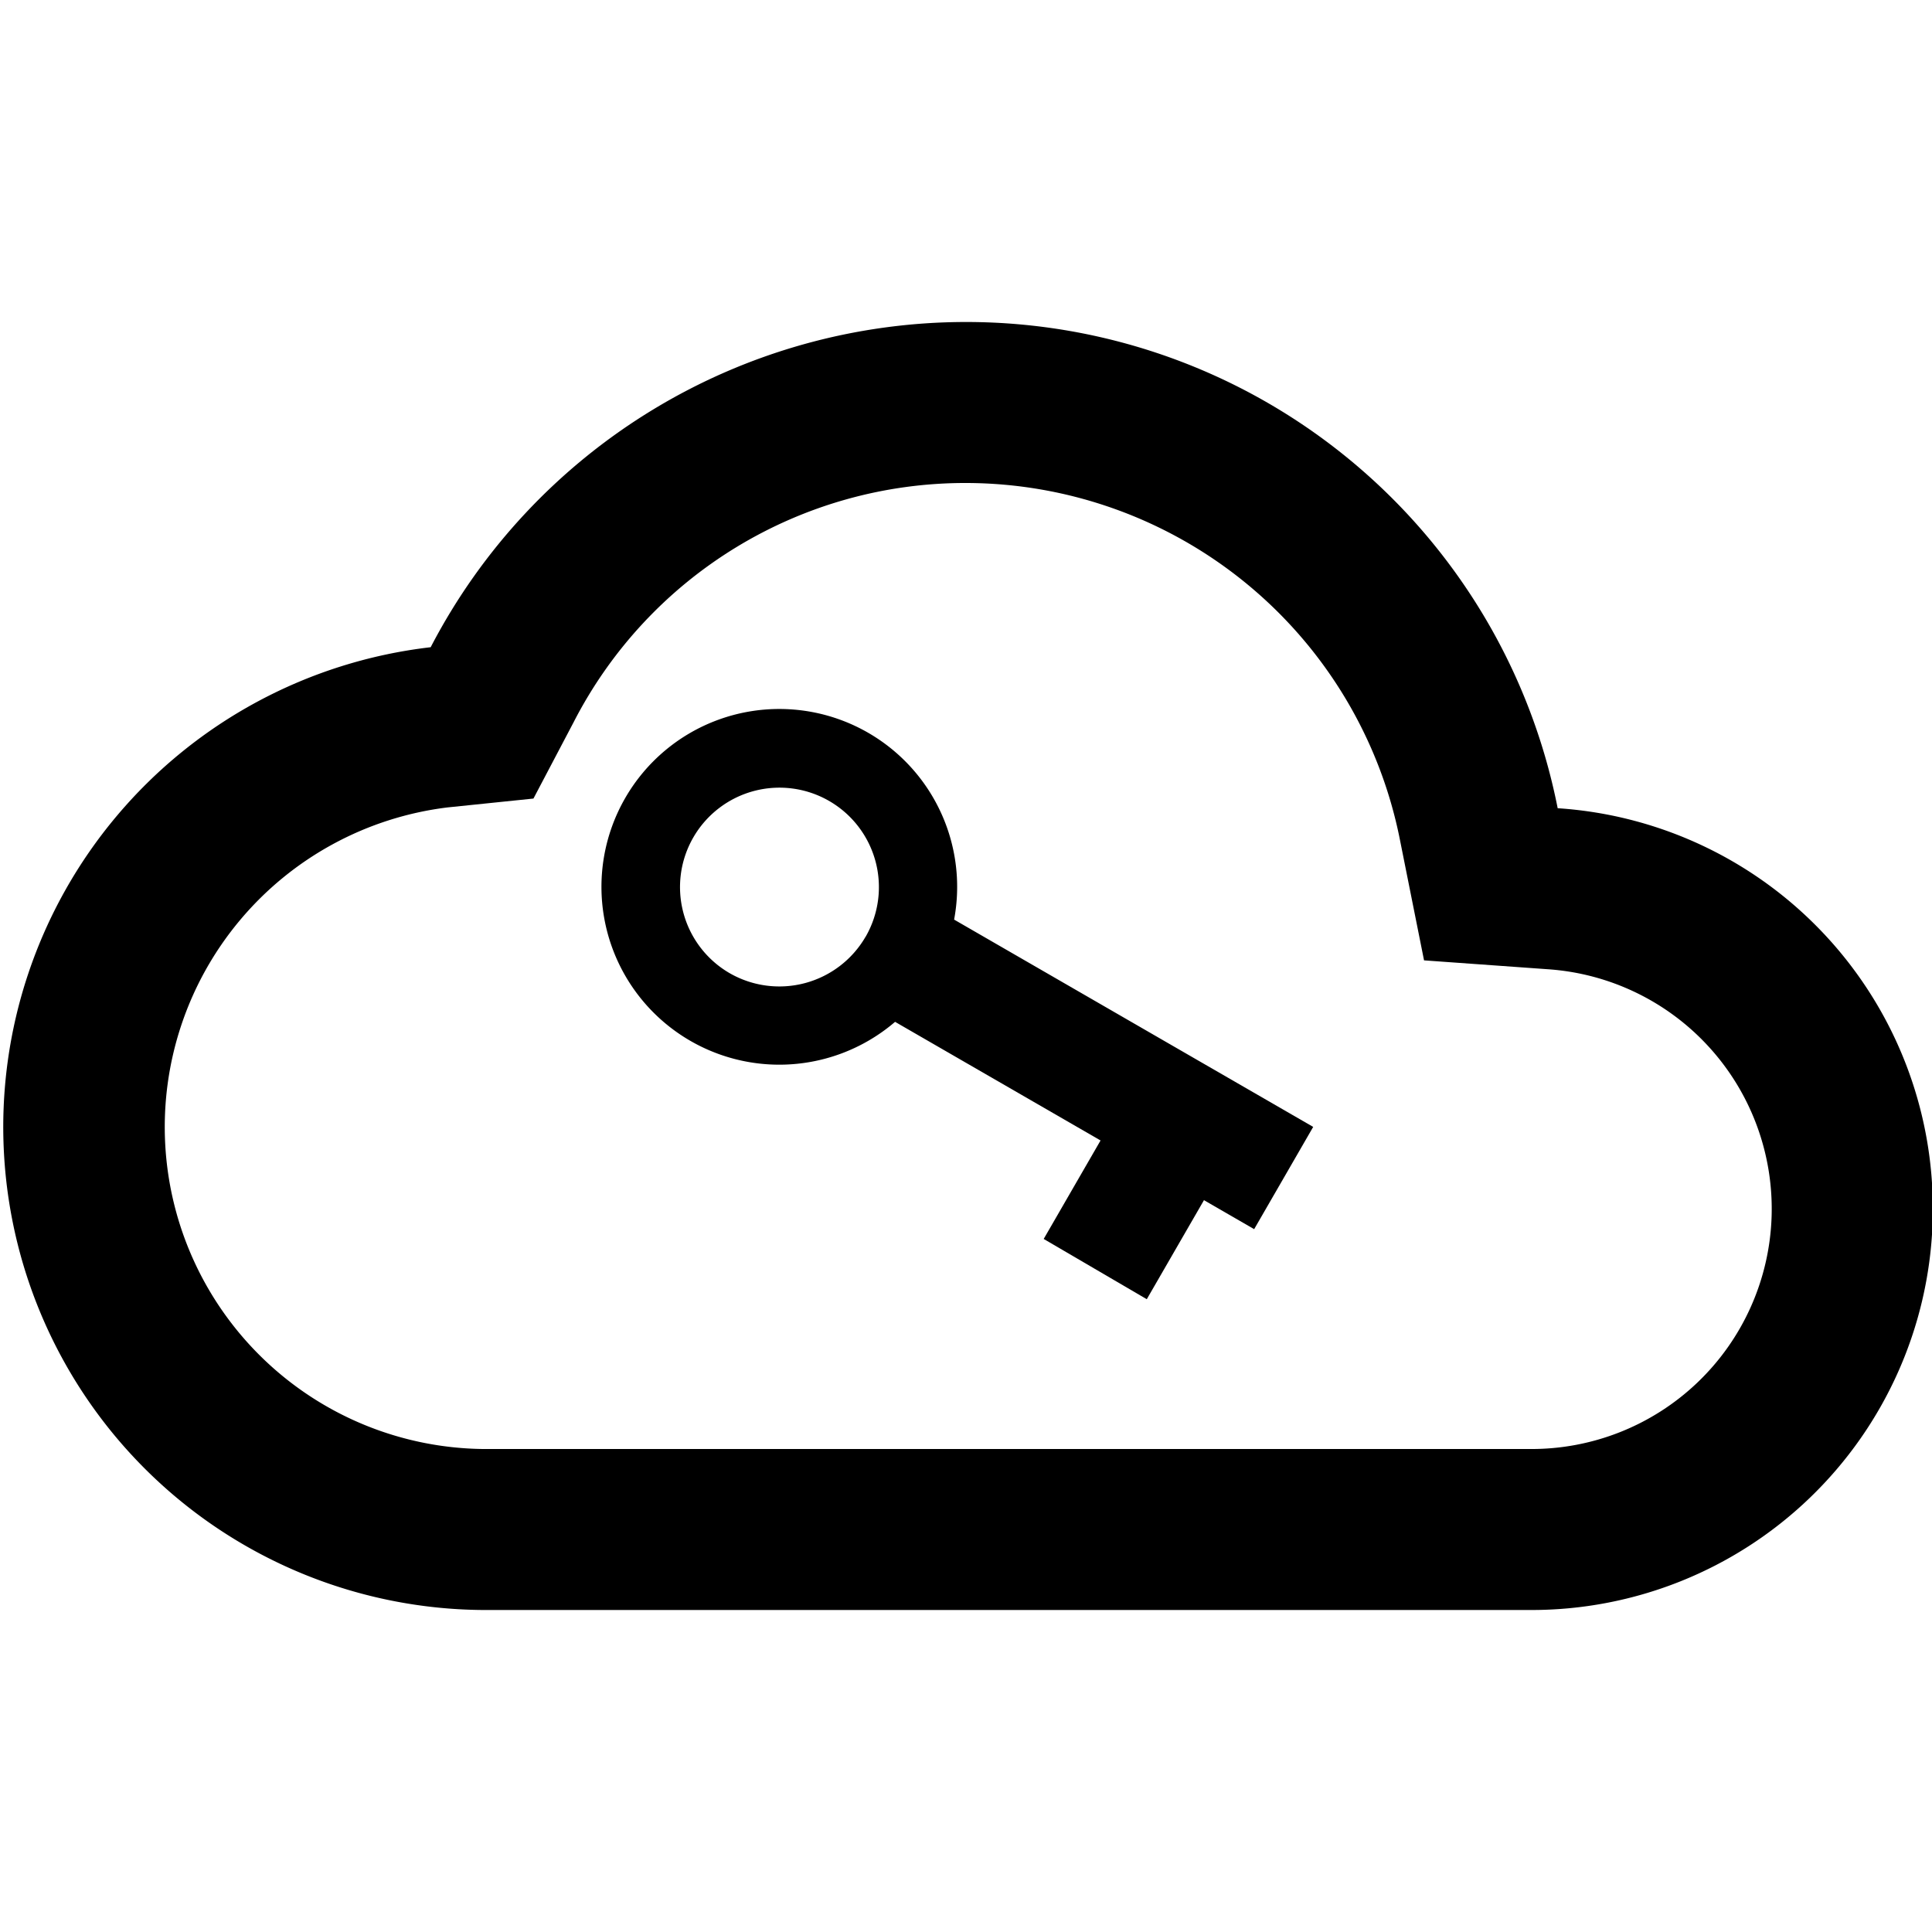 <svg xmlns="http://www.w3.org/2000/svg" width="36" height="36" viewBox="0 0 36 36"><defs><style>.a{fill:rgba(249,172,255,0);}</style></defs><rect class="a" width="36" height="36"/><path d="M14.166,4.415H13.08V6.546l-2.225-.012V4.415H6.434a3.314,3.314,0,1,1,0-2.2H14.16v2.2Zm-9-1.1A1.853,1.853,0,1,0,3.311,5.171,1.857,1.857,0,0,0,5.165,3.317Z" transform="translate(13.314 12) rotate(30)"/><path d="M18,7a8.255,8.255,0,0,1,8.085,6.645l.45,2.25,2.3.165A4.475,4.475,0,0,1,28.5,25H9a6,6,0,0,1-.66-11.955l1.6-.165.75-1.425A8.2,8.2,0,0,1,18,7m0-3a11.243,11.243,0,0,0-9.975,6.06A9,9,0,0,0,9,28H28.5a7.478,7.478,0,0,0,.525-14.94A11.235,11.235,0,0,0,18,4Z" transform="translate(0 2)"/></svg>
